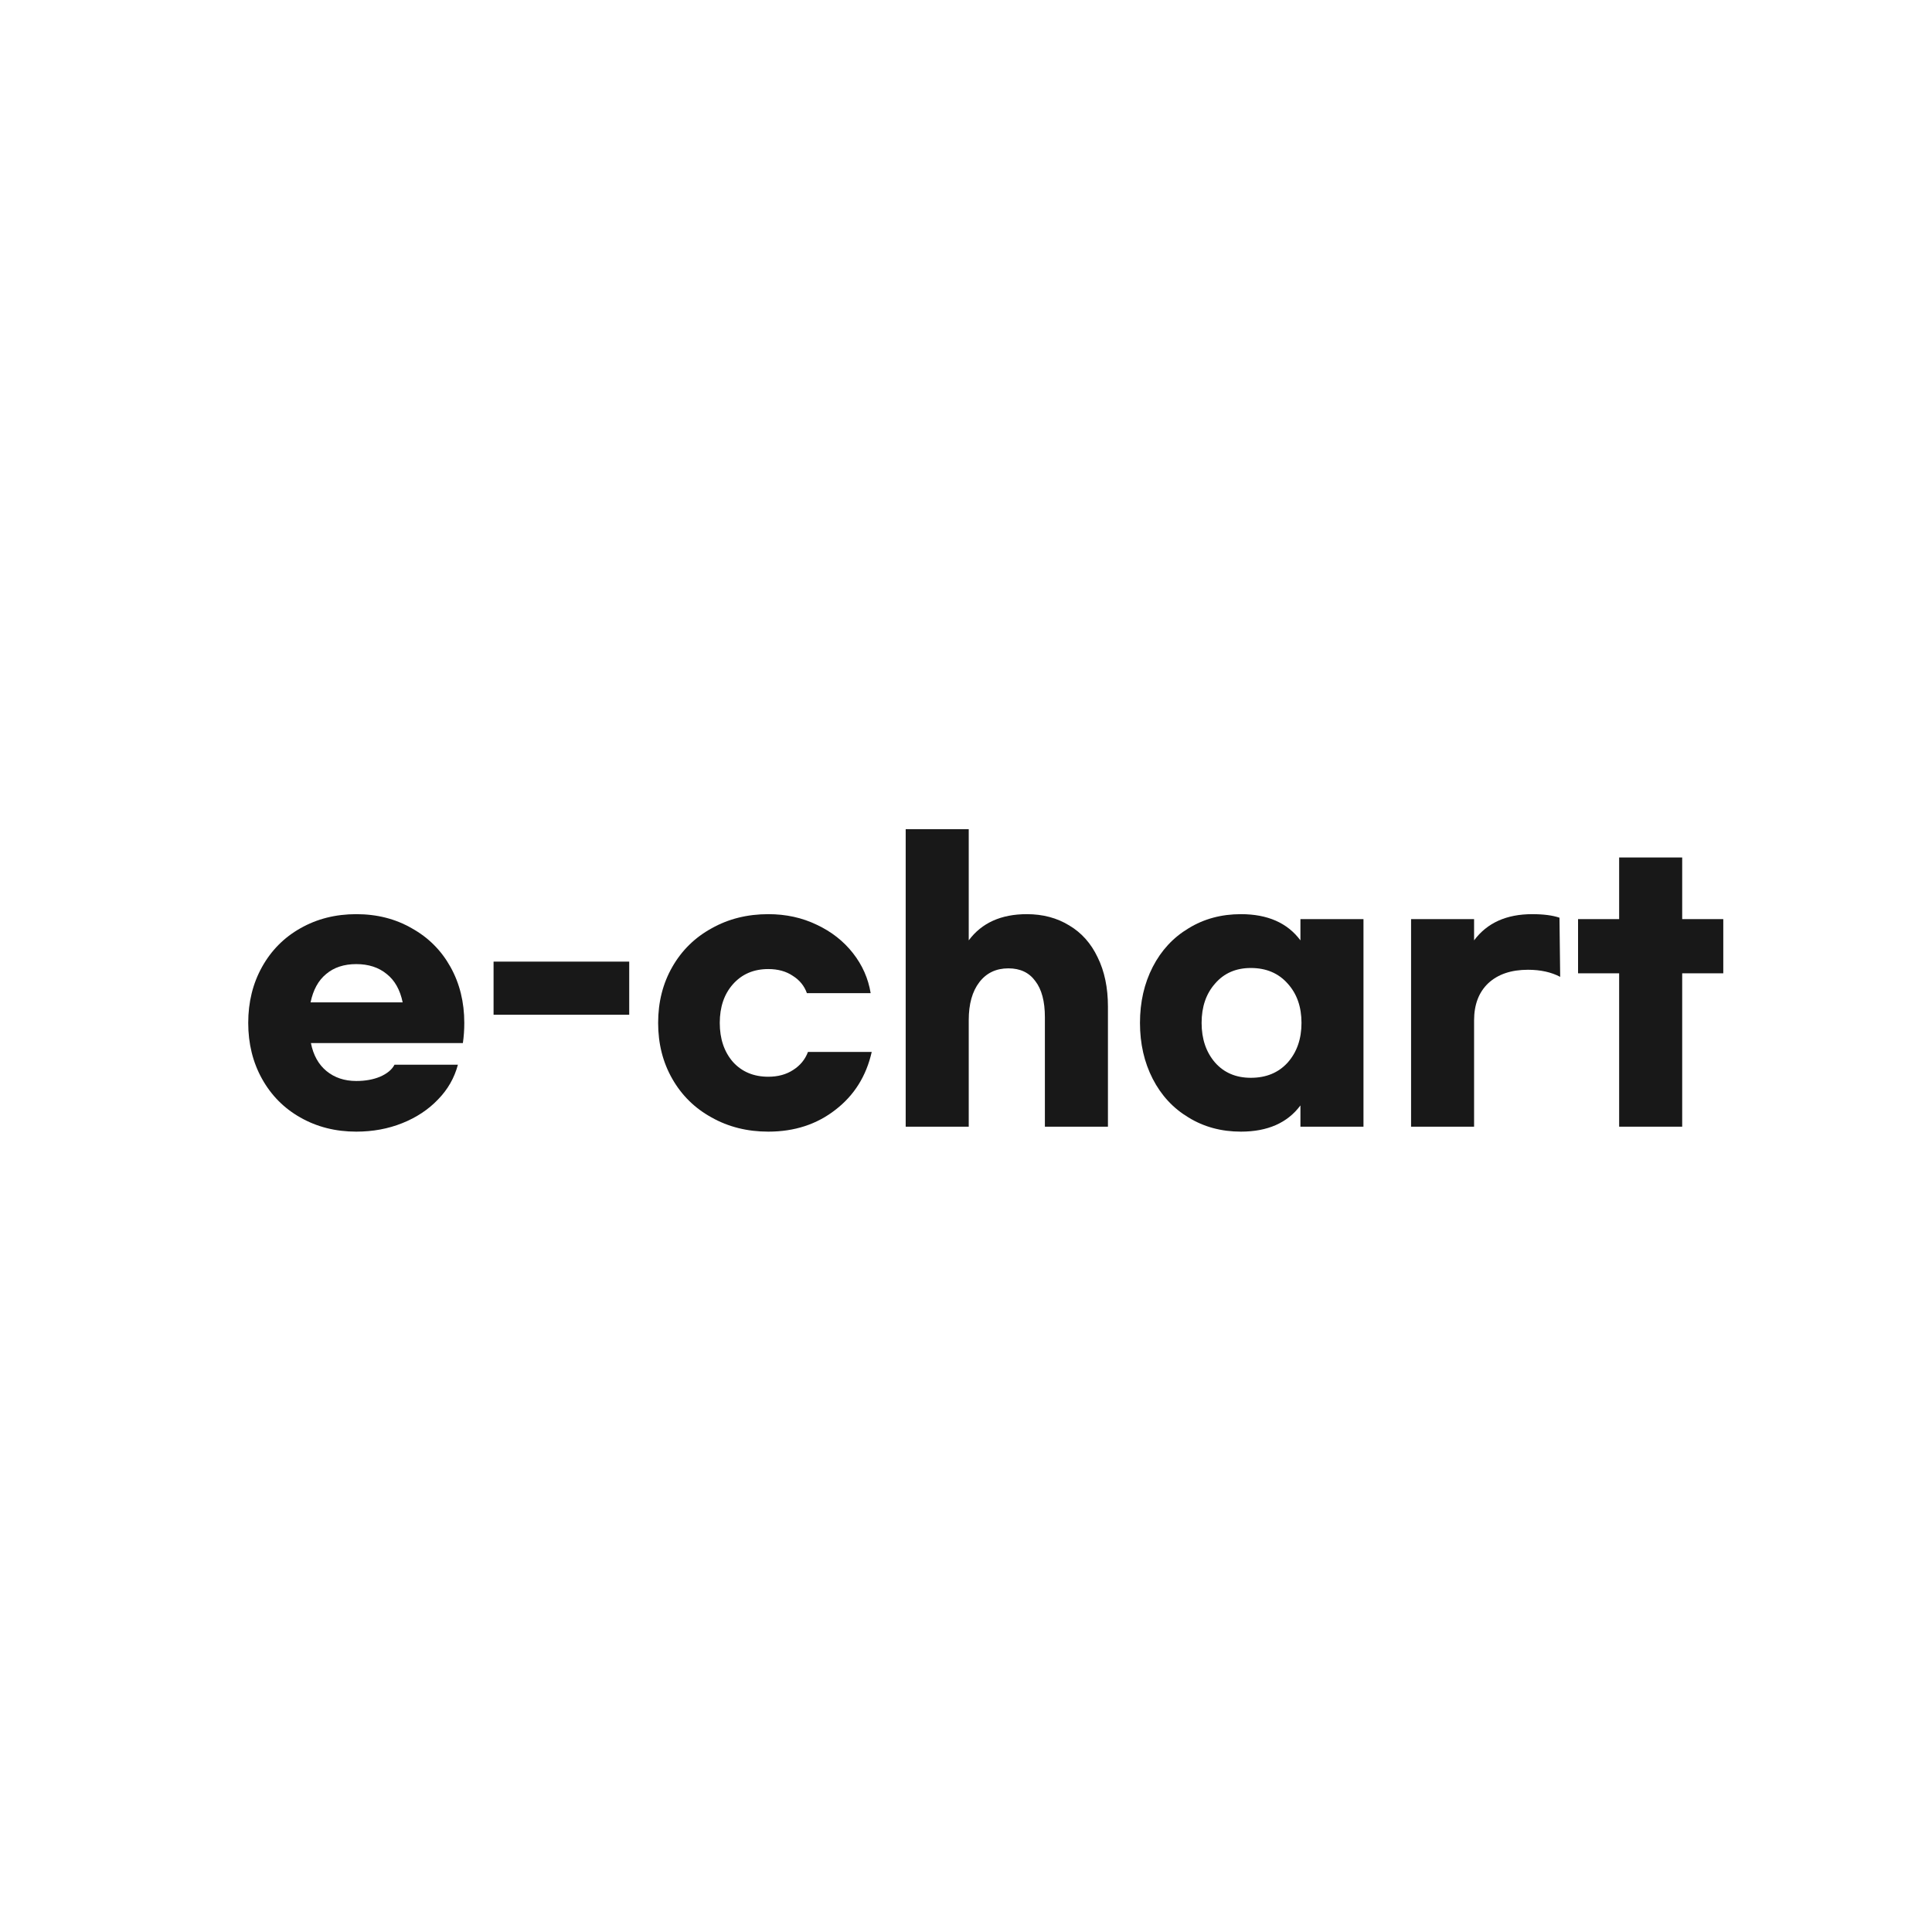 <svg width="60" height="60" viewBox="0 0 60 60" fill="none" xmlns="http://www.w3.org/2000/svg">
<rect width="60" height="60" fill="white"/>
<path d="M53.518 30.227H52.242V34.99H50.284V30.227H49.008V28.544H50.284V26.63H52.242V28.544H53.518V30.227Z" fill="#181818"/>
<path d="M43.822 28.544H45.779V29.204C46.183 28.661 46.784 28.39 47.584 28.39C47.935 28.39 48.218 28.427 48.431 28.5L48.453 30.337C48.174 30.19 47.84 30.117 47.452 30.117C46.931 30.117 46.52 30.256 46.219 30.535C45.926 30.814 45.779 31.199 45.779 31.69V34.99H43.822V28.544Z" fill="#181818"/>
<path d="M38.538 35.144C37.929 35.144 37.386 34.997 36.91 34.704C36.433 34.418 36.063 34.018 35.799 33.505C35.535 32.992 35.403 32.412 35.403 31.767C35.403 31.122 35.535 30.542 35.799 30.029C36.063 29.516 36.433 29.116 36.91 28.83C37.386 28.537 37.929 28.39 38.538 28.39C39.366 28.39 39.982 28.661 40.386 29.204V28.544H42.344V34.99H40.386V34.33C39.982 34.873 39.366 35.144 38.538 35.144ZM38.846 33.472C39.322 33.472 39.704 33.314 39.99 32.999C40.276 32.676 40.419 32.266 40.419 31.767C40.419 31.268 40.276 30.861 39.99 30.546C39.704 30.223 39.322 30.062 38.846 30.062C38.384 30.062 38.013 30.223 37.735 30.546C37.456 30.861 37.317 31.268 37.317 31.767C37.317 32.266 37.456 32.676 37.735 32.999C38.013 33.314 38.384 33.472 38.846 33.472Z" fill="#181818"/>
<path d="M28.127 25.75H30.085V29.204C30.488 28.661 31.09 28.39 31.889 28.39C32.388 28.39 32.828 28.507 33.209 28.742C33.59 28.969 33.884 29.299 34.089 29.732C34.302 30.165 34.408 30.674 34.408 31.261V34.99H32.45V31.591C32.45 31.1 32.351 30.726 32.153 30.469C31.962 30.205 31.684 30.073 31.317 30.073C30.936 30.073 30.635 30.216 30.415 30.502C30.195 30.788 30.085 31.18 30.085 31.679V34.99H28.127V25.75Z" fill="#181818"/>
<path d="M27.072 32.669C26.903 33.417 26.529 34.015 25.95 34.462C25.37 34.917 24.674 35.144 23.86 35.144C23.207 35.144 22.62 34.997 22.1 34.704C21.579 34.418 21.172 34.018 20.879 33.505C20.585 32.992 20.439 32.412 20.439 31.767C20.439 31.122 20.585 30.542 20.879 30.029C21.172 29.516 21.579 29.116 22.1 28.83C22.62 28.537 23.207 28.39 23.86 28.39C24.41 28.39 24.912 28.5 25.367 28.72C25.821 28.933 26.195 29.226 26.489 29.6C26.782 29.974 26.965 30.388 27.039 30.843H25.059C24.978 30.616 24.831 30.436 24.619 30.304C24.413 30.165 24.16 30.095 23.86 30.095C23.405 30.095 23.038 30.253 22.76 30.568C22.488 30.876 22.353 31.276 22.353 31.767C22.353 32.258 22.488 32.662 22.76 32.977C23.038 33.285 23.405 33.439 23.86 33.439C24.16 33.439 24.417 33.369 24.63 33.23C24.85 33.091 25.004 32.904 25.092 32.669H27.072Z" fill="#181818"/>
<path d="M19.541 29.864V31.514H15.328V29.864H19.541Z" fill="#181818"/>
<path d="M11.064 35.144C10.419 35.144 9.84 34.997 9.326 34.704C8.82 34.418 8.424 34.018 8.138 33.505C7.852 32.992 7.709 32.412 7.709 31.767C7.709 31.122 7.852 30.542 8.138 30.029C8.424 29.516 8.82 29.116 9.326 28.83C9.84 28.537 10.419 28.39 11.064 28.39C11.71 28.39 12.285 28.537 12.791 28.83C13.305 29.116 13.704 29.516 13.99 30.029C14.276 30.542 14.419 31.122 14.419 31.767C14.419 31.98 14.405 32.189 14.375 32.394H9.656C9.73 32.768 9.891 33.058 10.14 33.263C10.39 33.468 10.698 33.571 11.064 33.571C11.343 33.571 11.589 33.527 11.801 33.439C12.021 33.344 12.172 33.219 12.252 33.065H14.221C14.111 33.476 13.906 33.835 13.605 34.143C13.305 34.458 12.934 34.704 12.494 34.88C12.054 35.056 11.578 35.144 11.064 35.144ZM12.505 31.129C12.425 30.74 12.26 30.447 12.01 30.249C11.761 30.044 11.446 29.941 11.064 29.941C10.683 29.941 10.371 30.044 10.129 30.249C9.887 30.447 9.726 30.74 9.645 31.129H12.505Z" fill="#181818"/>
</svg>
